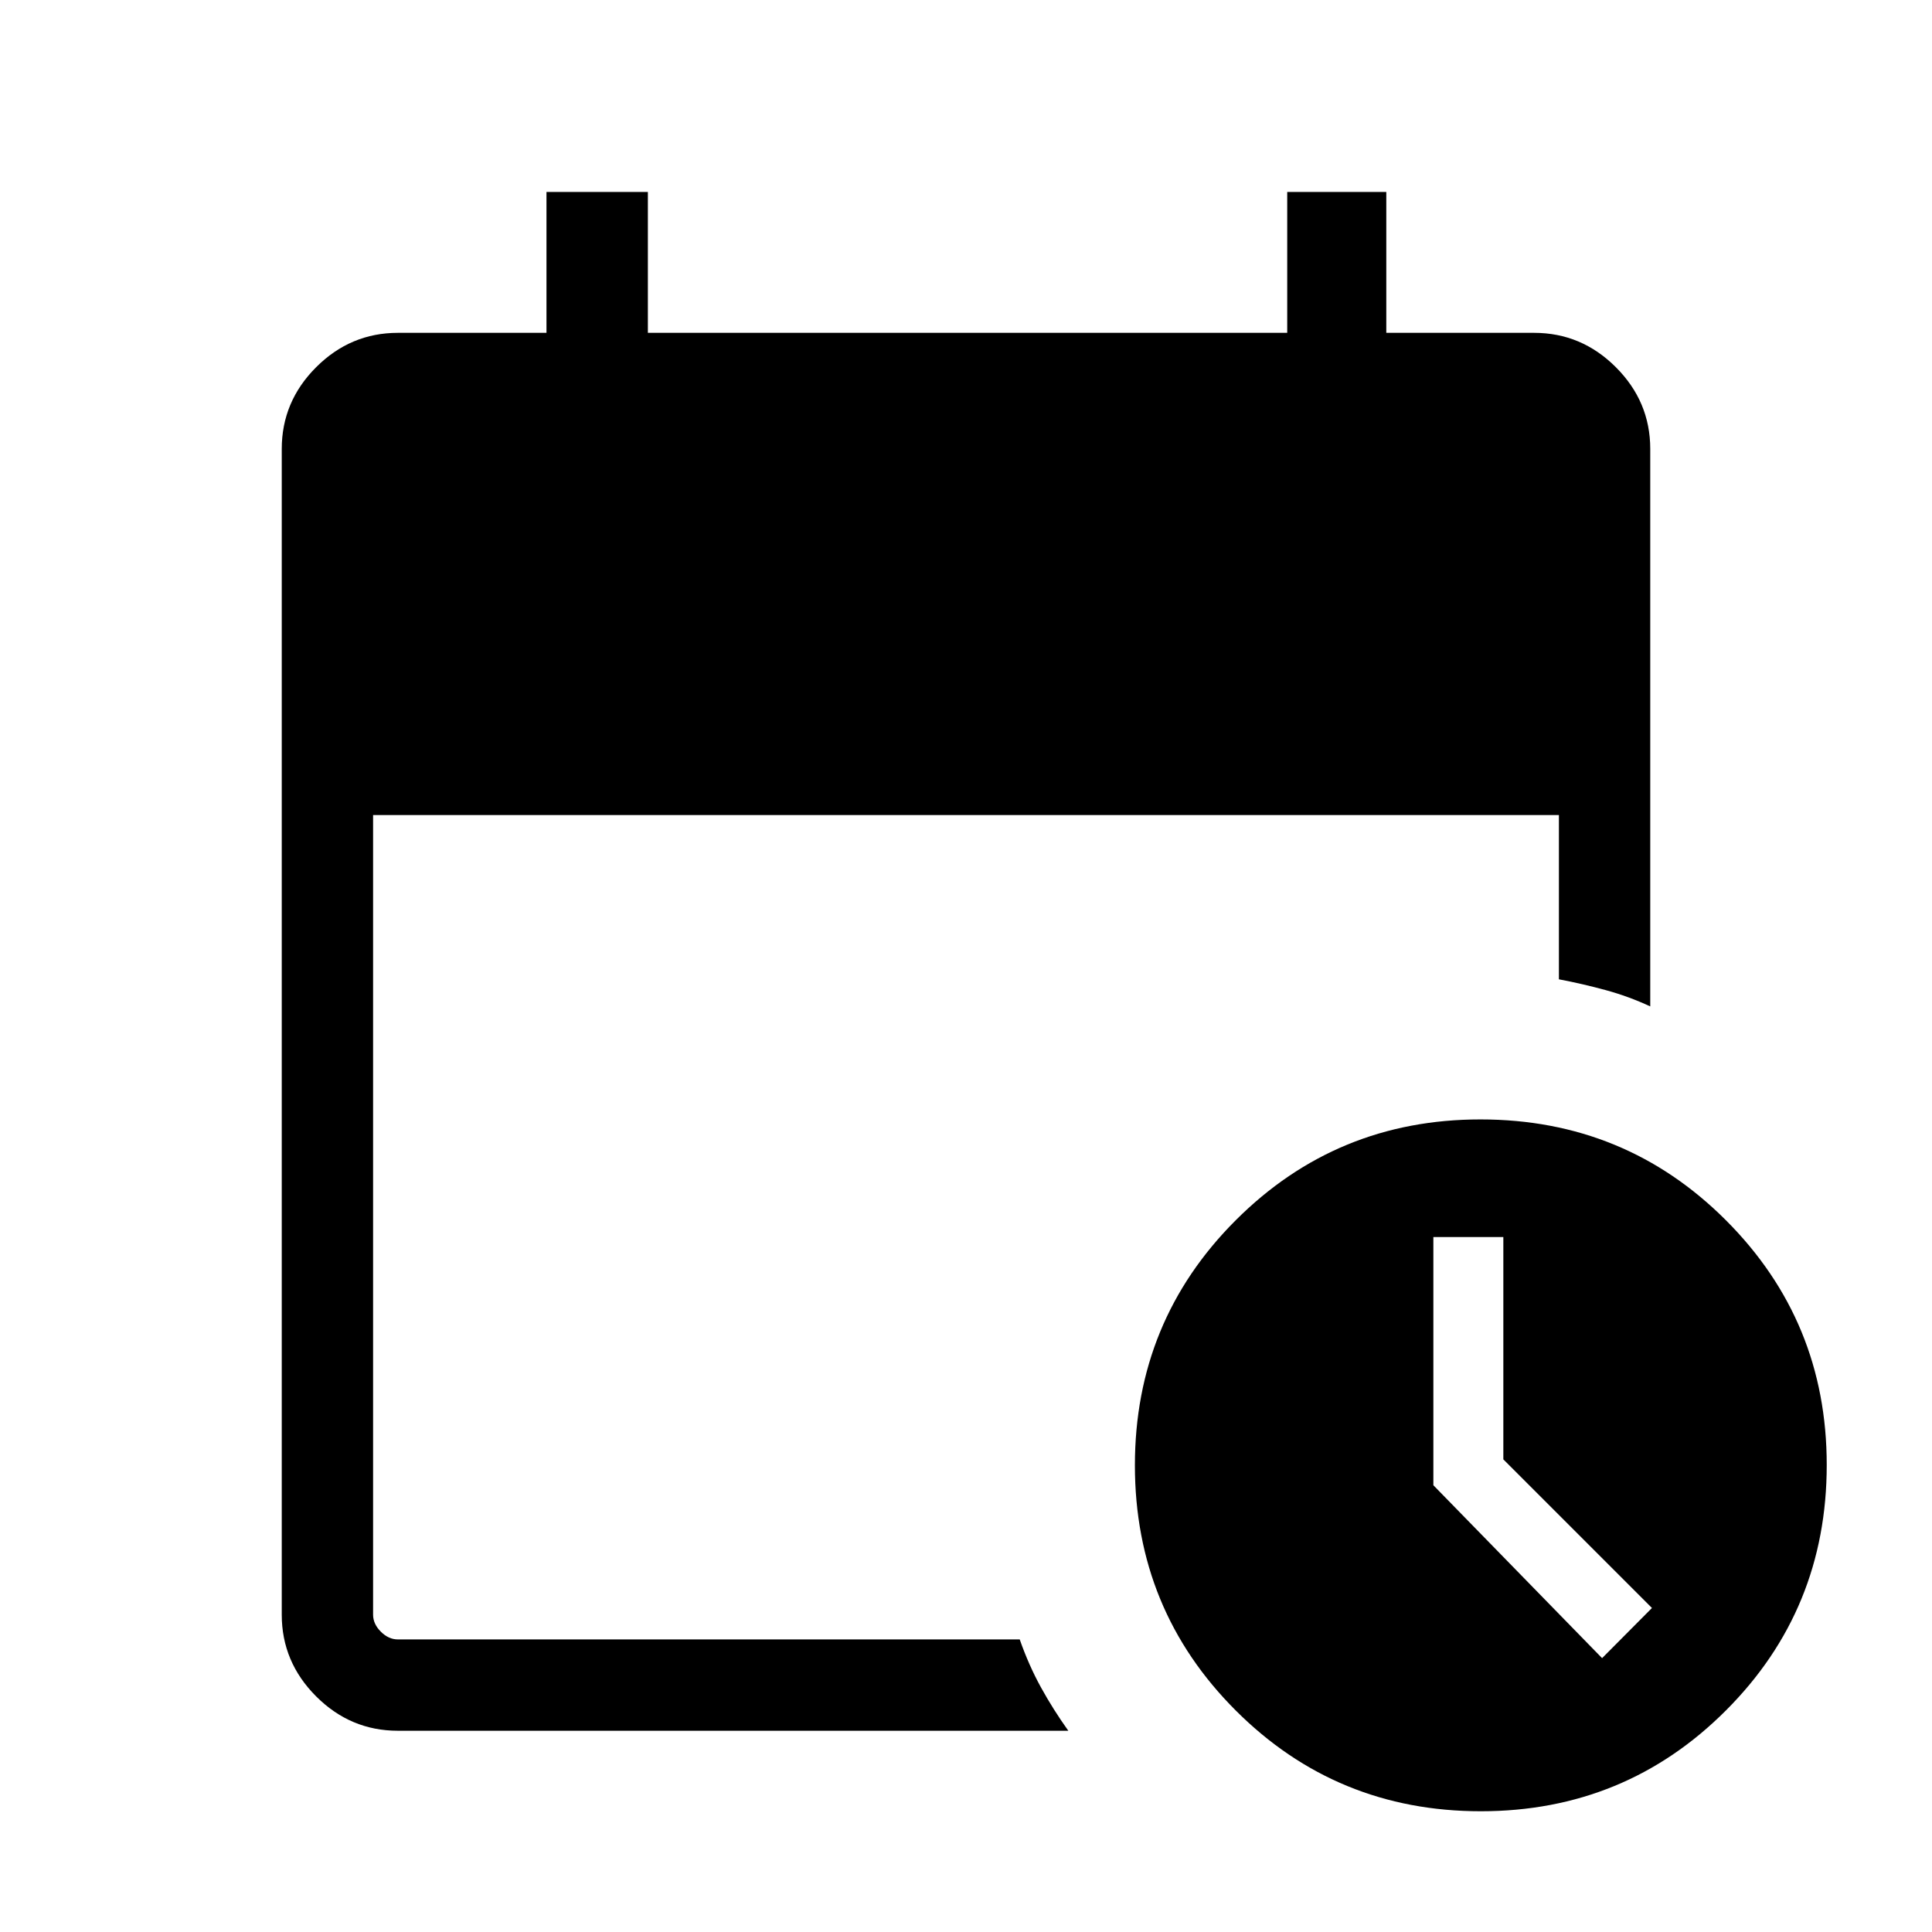 <svg xmlns="http://www.w3.org/2000/svg" height="48" viewBox="0 -960 960 960" width="48"><path d="M197.694-100.001q-23.529 0-40.611-17.082-17.082-17.082-17.082-40.611v-579.227q0-23.529 17.082-40.611 17.082-17.082 40.611-17.082h73.846v-70h50.384v70h317.691v-70h49.229v70h73.462q23.529 0 40.611 17.082 17.082 17.082 17.082 40.611v276.997q-10.708-4.977-22.162-8.104-11.453-3.126-23.222-5.357v-81.614h-589.23v397.305q0 4.616 3.846 8.463 3.847 3.846 8.463 3.846h308.999q4.461 12.769 10.538 23.807 6.077 11.038 13.615 21.577H197.694Zm538.114 40q-71.704 0-121.793-50.09-50.09-50.09-50.09-121.794t50.108-121.793q50.108-50.09 121.583-50.09 71.896 0 121.986 50.108 50.089 50.108 50.089 121.583 0 71.896-50.089 121.986-50.09 50.09-121.794 50.09Zm60.265-76.077L820.846-161 747-234.846v-110.462h-34.769V-222l83.842 85.922Z"/></svg>